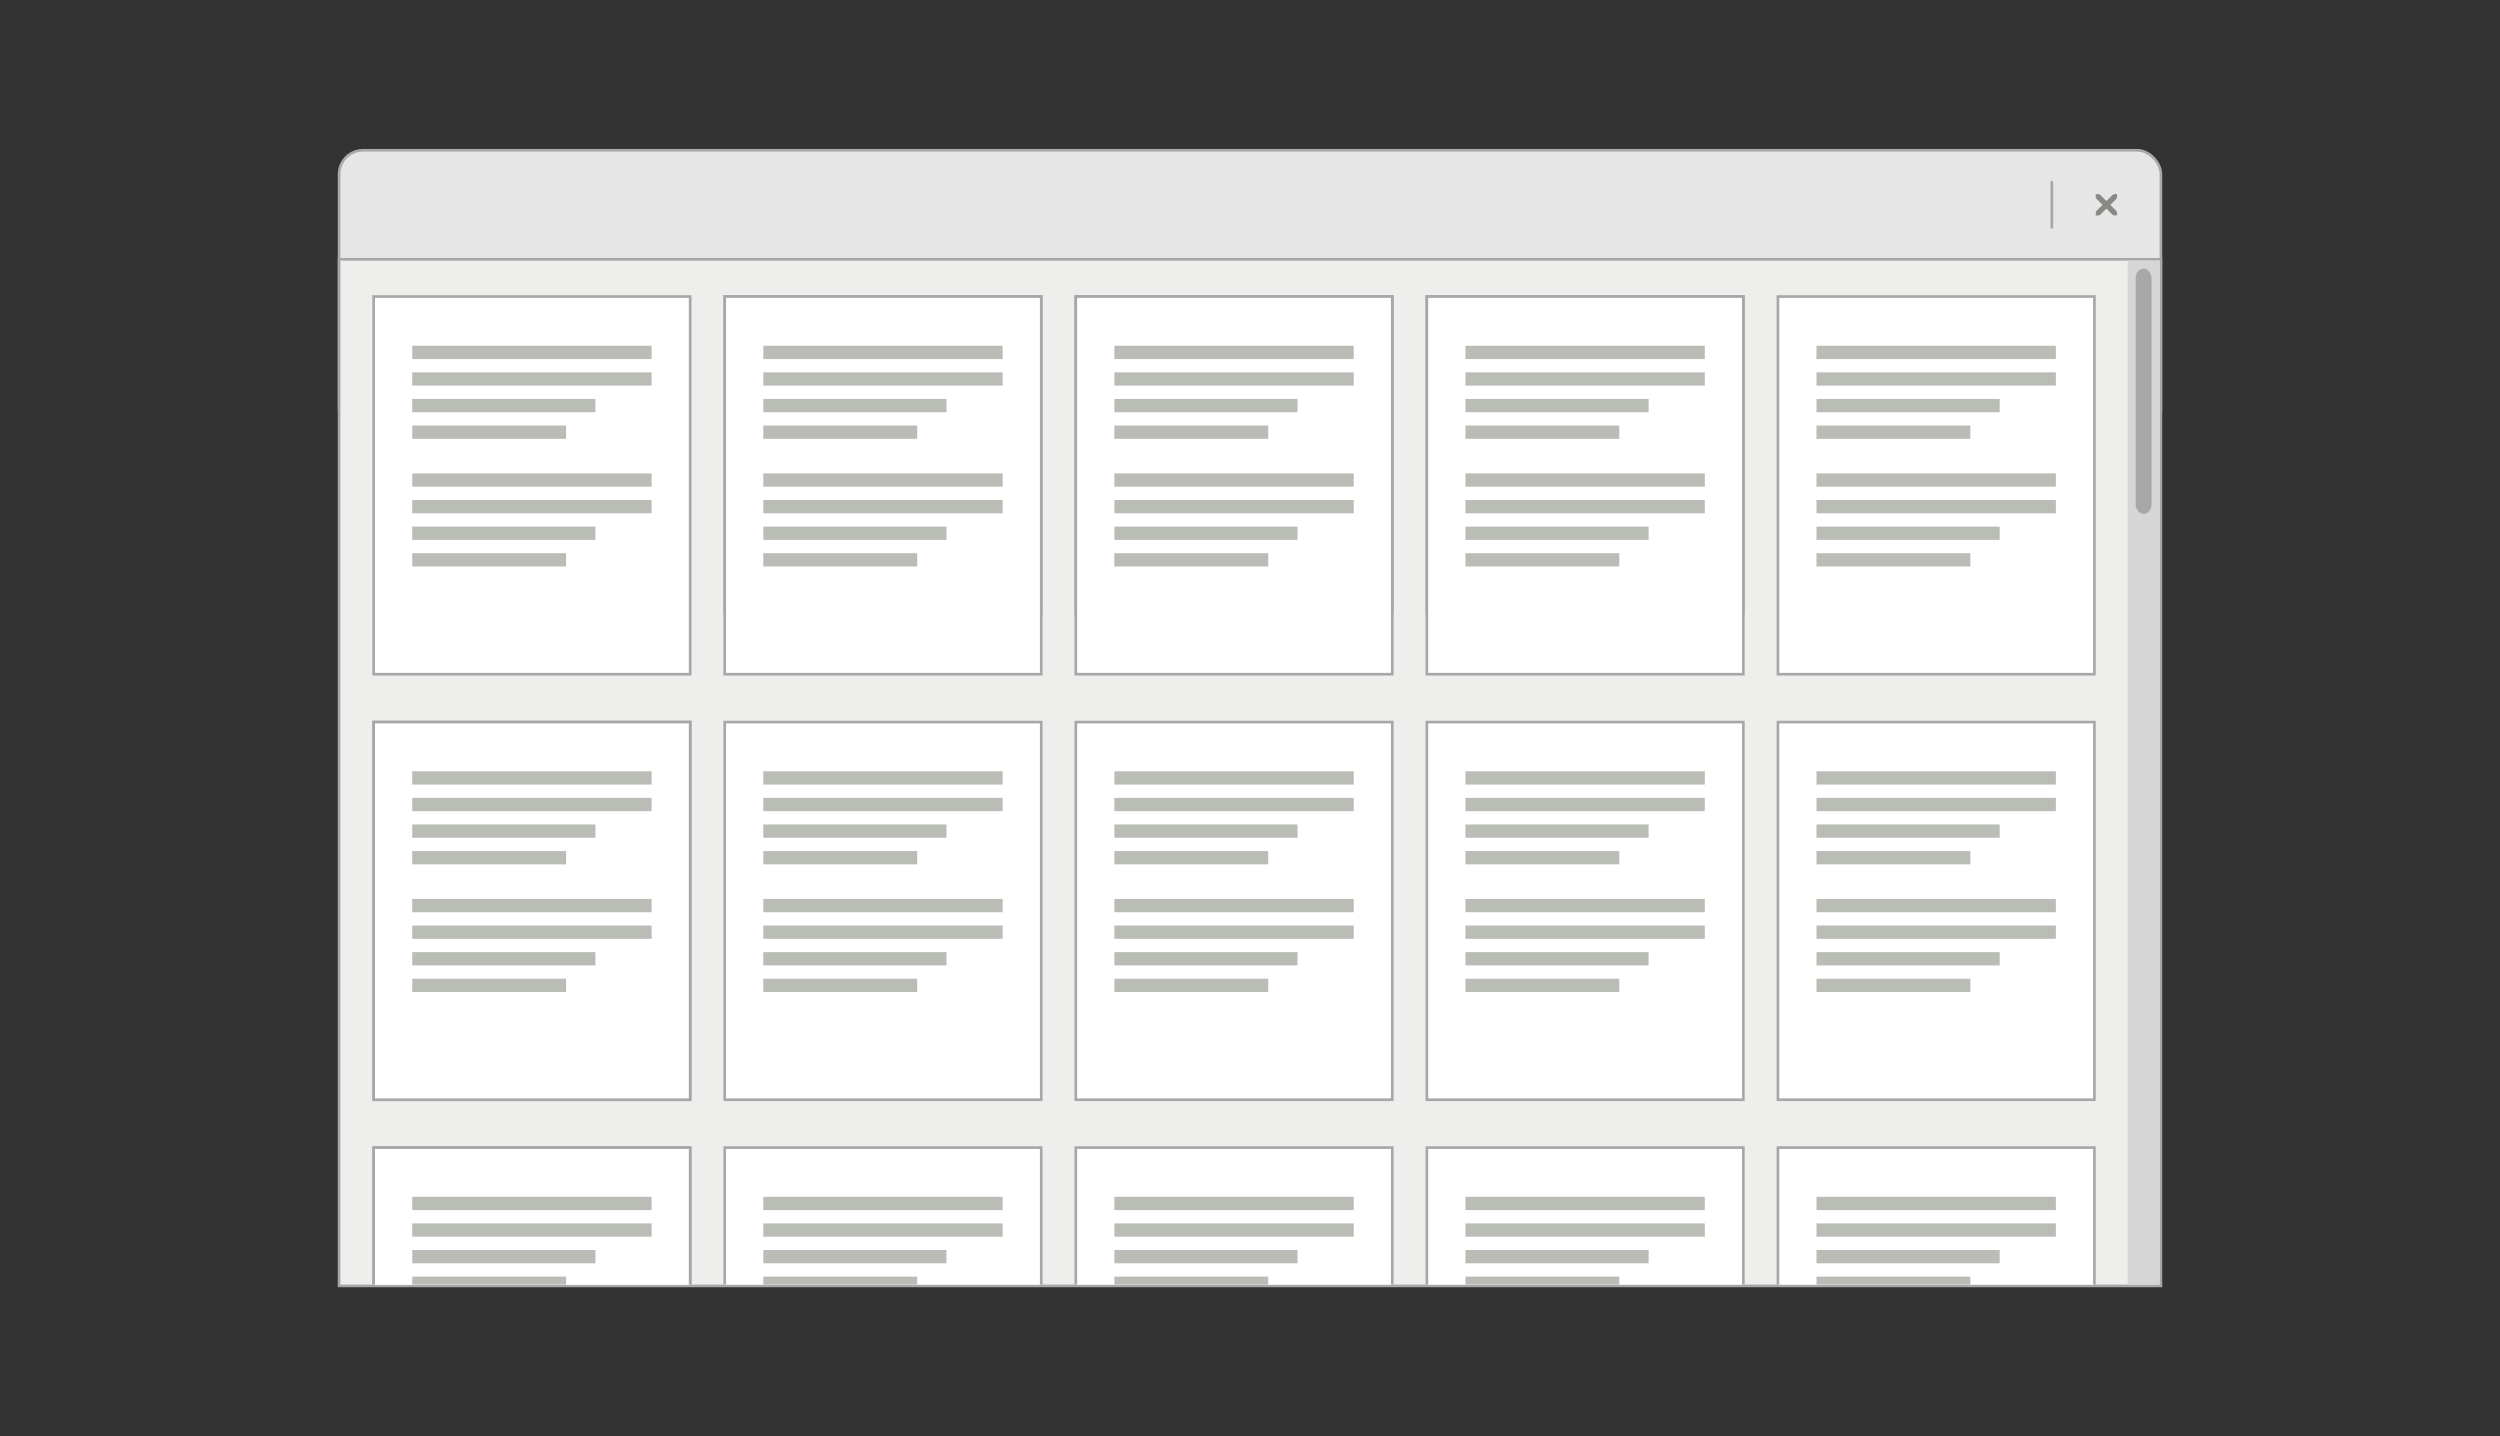 <?xml version="1.0" encoding="UTF-8" standalone="no"?>
<!-- Created with Inkscape (http://www.inkscape.org/) -->

<svg
   xmlns:dc="http://purl.org/dc/elements/1.1/"
   xmlns:cc="http://creativecommons.org/ns#"
   xmlns:rdf="http://www.w3.org/1999/02/22-rdf-syntax-ns#"
   xmlns:svg="http://www.w3.org/2000/svg"
   xmlns="http://www.w3.org/2000/svg"
   xmlns:sodipodi="http://sodipodi.sourceforge.net/DTD/sodipodi-0.dtd"
   xmlns:inkscape="http://www.inkscape.org/namespaces/inkscape"
   width="940"
   height="540"
   id="svg6276"
   version="1.1"
   inkscape:version="0.48.4 r9939"
   sodipodi:docname="grid.svg">
  <rect width="100%" height="100%" fill="#333333" stroke="none"/>
  <defs
     id="defs6278">
    <mask
       maskUnits="userSpaceOnUse"
       id="mask20350">
      <rect
         style="fill:#ffffff;fill-opacity:1;stroke:#ffffff;stroke-width:2;stroke-linecap:square;stroke-miterlimit:4;stroke-opacity:1;stroke-dasharray:none"
         id="rect20352"
         width="153"
         height="22"
         x="-1864"
         y="1028.362" />
    </mask>
    <clipPath
       clipPathUnits="userSpaceOnUse"
       id="clipPath51614">
      <rect
         y="257.362"
         x="-1304"
         height="74"
         width="664"
         id="rect51616"
         style="fill:#729fcf;fill-opacity:1;stroke:none" />
    </clipPath>
  </defs>
  <sodipodi:namedview
     id="base"
     pagecolor="#ffffff"
     bordercolor="#666666"
     borderopacity="1.0"
     inkscape:pageopacity="0.0"
     inkscape:pageshadow="2"
     inkscape:zoom="0.66705581"
     inkscape:cx="475.71708"
     inkscape:cy="482.74498"
     inkscape:document-units="px"
     inkscape:current-layer="layer1"
     showgrid="false"
     inkscape:showpageshadow="false"
     inkscape:window-width="1920"
     inkscape:window-height="1133"
     inkscape:window-x="0"
     inkscape:window-y="27"
     inkscape:window-maximized="1">
    <inkscape:grid
       type="xygrid"
       id="grid6749"
       empspacing="5"
       visible="true"
       enabled="true"
       snapvisiblegridlinesonly="true" />
  </sodipodi:namedview>
  <g
     inkscape:label="Layer 1"
     inkscape:groupmode="layer"
     id="layer1"
     transform="translate(0,-512.362)">
    <g
       transform="translate(-160,2526)"
       id="g22983">
      <g
         id="g22641"
         transform="translate(-44,-2)"
         inkscape:export-filename="/home/aday/checkout/gnome-devel-docs/hig3/C/figures/grids.png"
         inkscape:export-xdpi="90"
         inkscape:export-ydpi="90">
        <rect
           ry="9"
           rx="9"
           y="-1955.138"
           x="331.5"
           height="106"
           width="685"
           id="rect22643"
           style="fill:#e5e6e5;fill-opacity:1;stroke:#a7aba7;stroke-width:1;stroke-opacity:1"
           inkscape:export-filename="/home/aday/checkout/gnome-devel-docs/hig3/C/figures/patterns.png"
           inkscape:export-xdpi="90"
           inkscape:export-ydpi="90" />
        <rect
           mask="none"
           style="fill:#eeeeec;fill-opacity:1;stroke:#a7a7a7;stroke-width:1;stroke-linecap:square;stroke-miterlimit:4;stroke-opacity:1;stroke-dasharray:none;stroke-dashoffset:0"
           id="rect22645"
           width="685"
           height="386"
           x="331.5"
           y="-1914.138"
           inkscape:export-filename="/home/aday/checkout/gnome-devel-docs/hig3/C/figures/patterns.png"
           inkscape:export-xdpi="90"
           inkscape:export-ydpi="90" />
        <g
           id="g22647"
           transform="translate(2168,-2020)"
           inkscape:export-filename="/home/aday/checkout/gnome-devel-docs/hig3/C/figures/patterns.png"
           inkscape:export-xdpi="90"
           inkscape:export-ydpi="90">
          <rect
             y="119.862"
             x="-1295.5"
             height="142"
             width="119"
             id="rect22649"
             style="fill:#ffffff;fill-opacity:1;stroke:#a7a7a7;stroke-width:1;stroke-linecap:round;stroke-miterlimit:4;stroke-opacity:1;stroke-dasharray:none;stroke-dashoffset:0" />
          <rect
             y="138.362"
             x="-1281"
             height="5"
             width="90"
             id="rect22651"
             style="fill:#babdb6;fill-opacity:1;stroke:none" />
          <rect
             style="fill:#babdb6;fill-opacity:1;stroke:none"
             id="rect22653"
             width="90"
             height="5"
             x="-1281"
             y="148.362" />
          <rect
             y="158.362"
             x="-1281"
             height="5"
             width="68.878"
             id="rect22655"
             style="fill:#babdb6;fill-opacity:1;stroke:none" />
          <rect
             style="fill:#babdb6;fill-opacity:1;stroke:none"
             id="rect22657"
             width="57.857"
             height="5"
             x="-1281"
             y="168.362" />
          <rect
             style="fill:#babdb6;fill-opacity:1;stroke:none"
             id="rect22659"
             width="90"
             height="5"
             x="-1281"
             y="186.362" />
          <rect
             y="196.362"
             x="-1281"
             height="5"
             width="90"
             id="rect22661"
             style="fill:#babdb6;fill-opacity:1;stroke:none" />
          <rect
             style="fill:#babdb6;fill-opacity:1;stroke:none"
             id="rect22663"
             width="68.878"
             height="5"
             x="-1281"
             y="206.362" />
          <rect
             y="216.362"
             x="-1281"
             height="5"
             width="57.857"
             id="rect22665"
             style="fill:#babdb6;fill-opacity:1;stroke:none" />
        </g>
        <path
           style="fill:none;stroke:#a7a7a7;stroke-width:1px;stroke-linecap:round;stroke-linejoin:miter;stroke-opacity:1;display:inline"
           d="m 975.5,-1943.145 0,17.01"
           id="path22667"
           inkscape:connector-curvature="0"
           inkscape:export-filename="/home/aday/checkout/gnome-devel-docs/hig3/C/figures/patterns.png"
           inkscape:export-xdpi="90"
           inkscape:export-ydpi="90" />
        <g
           id="g22669"
           transform="translate(988.002,-1942.638)"
           style="fill:#888a85;display:inline"
           inkscape:export-filename="/home/aday/checkout/gnome-devel-docs/hig3/C/figures/patterns.png"
           inkscape:export-xdpi="90"
           inkscape:export-ydpi="90">
          <g
             style="fill:#888a85;display:inline"
             id="g22671"
             transform="translate(-60,-518)" />
          <g
             id="g22673"
             transform="translate(-60,-518)"
             style="fill:#888a85" />
          <g
             id="g22675"
             transform="translate(-60,-518)"
             style="fill:#888a85" />
          <g
             id="g22677"
             transform="translate(-60,-518)"
             style="fill:#888a85">
            <g
               style="fill:#888a85;display:inline"
               id="g22679"
               transform="translate(19,-242)">
              <path
                 style="font-size:medium;font-style:normal;font-variant:normal;font-weight:normal;font-stretch:normal;text-indent:0;text-align:start;text-decoration:none;line-height:normal;letter-spacing:normal;word-spacing:normal;text-transform:none;direction:ltr;block-progression:tb;writing-mode:lr-tb;text-anchor:start;color:#bebebe;fill:#888a85;fill-opacity:1;fill-rule:nonzero;stroke:none;stroke-width:1.781;marker:none;visibility:visible;display:inline;overflow:visible;enable-background:new;font-family:Andale Mono;-inkscape-font-specification:Andale Mono"
                 id="path22681"
                 d="m 45,764 1,0 c 0.01,-1.2e-4 0.021,-4.6e-4 0.031,0 0.255,0.011 0.51,0.129 0.688,0.312 L 49,766.594 51.312,764.312 C 51.578,764.082 51.759,764.007 52,764 l 1,0 0,1 c 0,0.286 -0.034,0.551 -0.25,0.75 l -2.281,2.281 2.25,2.25 C 52.907,770.469 53,770.735 53,771 l 0,1 -1,0 c -0.265,-10e-6 -0.531,-0.093 -0.719,-0.281 L 49,769.438 46.719,771.719 C 46.531,771.907 46.265,772 46,772 l -1,0 0,-1 c -3e-6,-0.265 0.093,-0.531 0.281,-0.719 l 2.281,-2.25 L 45.281,765.75 C 45.071,765.555 44.978,765.281 45,765 l 0,-1 z"
                 inkscape:connector-curvature="0" />
            </g>
          </g>
          <g
             id="g22683"
             transform="translate(-60,-518)"
             style="fill:#888a85" />
          <g
             id="g22685"
             transform="translate(-60,-518)"
             style="fill:#888a85" />
          <g
             id="g22687"
             transform="translate(-60,-518)"
             style="fill:#888a85" />
        </g>
        <rect
           style="color:#000000;fill:#d6d6d6;fill-opacity:1;fill-rule:nonzero;stroke:none;marker:none;visibility:visible;display:inline;overflow:visible;enable-background:new"
           id="rect22689"
           width="12"
           height="385"
           x="1004"
           y="-1913.638"
           rx="0"
           ry="0"
           inkscape:export-filename="/home/aday/checkout/gnome-devel-docs/hig3/C/figures/patterns.png"
           inkscape:export-xdpi="90"
           inkscape:export-ydpi="90" />
        <rect
           ry="3.5"
           rx="3.476"
           y="-1910.638"
           x="1007"
           height="92.23"
           width="5.98"
           id="rect22691"
           style="opacity:0.8;color:#000000;fill:#9b9d9e;fill-opacity:1;fill-rule:nonzero;stroke:none;stroke-width:1;marker:none;visibility:visible;display:inline;overflow:visible;enable-background:new"
           inkscape:export-filename="/home/aday/checkout/gnome-devel-docs/hig3/C/figures/patterns.png"
           inkscape:export-xdpi="90"
           inkscape:export-ydpi="90" />
        <rect
           style="fill:#ffffff;fill-opacity:1;stroke:#a7a7a7;stroke-width:1;stroke-linecap:round;stroke-miterlimit:4;stroke-opacity:1;stroke-dasharray:none;stroke-dashoffset:0"
           id="rect22693"
           width="119"
           height="119"
           x="740.5"
           y="-1900.138"
           inkscape:export-filename="/home/aday/checkout/gnome-devel-docs/hig3/C/figures/patterns.png"
           inkscape:export-xdpi="90"
           inkscape:export-ydpi="90" />
        <rect
           y="-1900.138"
           x="608.5"
           height="119"
           width="119"
           id="rect22695"
           style="fill:#ffffff;fill-opacity:1;stroke:#a7a7a7;stroke-width:1;stroke-linecap:round;stroke-miterlimit:4;stroke-opacity:1;stroke-dasharray:none;stroke-dashoffset:0"
           inkscape:export-filename="/home/aday/checkout/gnome-devel-docs/hig3/C/figures/patterns.png"
           inkscape:export-xdpi="90"
           inkscape:export-ydpi="90" />
        <rect
           style="fill:#ffffff;fill-opacity:1;stroke:#a7a7a7;stroke-width:1;stroke-linecap:round;stroke-miterlimit:4;stroke-opacity:1;stroke-dasharray:none;stroke-dashoffset:0"
           id="rect22697"
           width="119"
           height="119"
           x="476.5"
           y="-1900.138"
           inkscape:export-filename="/home/aday/checkout/gnome-devel-docs/hig3/C/figures/patterns.png"
           inkscape:export-xdpi="90"
           inkscape:export-ydpi="90" />
        <rect
           y="-1900.138"
           x="344.5"
           height="142"
           width="119"
           id="rect22699"
           style="fill:#ffffff;fill-opacity:1;stroke:#a7a7a7;stroke-width:1;stroke-linecap:round;stroke-miterlimit:4;stroke-opacity:1;stroke-dasharray:none;stroke-dashoffset:0"
           inkscape:export-filename="/home/aday/checkout/gnome-devel-docs/hig3/C/figures/patterns.png"
           inkscape:export-xdpi="90"
           inkscape:export-ydpi="90" />
        <rect
           y="-1881.638"
           x="359"
           height="5"
           width="90"
           id="rect22701"
           style="fill:#babdb6;fill-opacity:1;stroke:none"
           inkscape:export-filename="/home/aday/checkout/gnome-devel-docs/hig3/C/figures/patterns.png"
           inkscape:export-xdpi="90"
           inkscape:export-ydpi="90" />
        <rect
           style="fill:#babdb6;fill-opacity:1;stroke:none"
           id="rect22703"
           width="90"
           height="5"
           x="359"
           y="-1871.638"
           inkscape:export-filename="/home/aday/checkout/gnome-devel-docs/hig3/C/figures/patterns.png"
           inkscape:export-xdpi="90"
           inkscape:export-ydpi="90" />
        <rect
           y="-1861.638"
           x="359"
           height="5"
           width="68.878"
           id="rect22705"
           style="fill:#babdb6;fill-opacity:1;stroke:none"
           inkscape:export-filename="/home/aday/checkout/gnome-devel-docs/hig3/C/figures/patterns.png"
           inkscape:export-xdpi="90"
           inkscape:export-ydpi="90" />
        <rect
           style="fill:#babdb6;fill-opacity:1;stroke:none"
           id="rect22707"
           width="57.857"
           height="5"
           x="359"
           y="-1851.638"
           inkscape:export-filename="/home/aday/checkout/gnome-devel-docs/hig3/C/figures/patterns.png"
           inkscape:export-xdpi="90"
           inkscape:export-ydpi="90" />
        <rect
           style="fill:#babdb6;fill-opacity:1;stroke:none"
           id="rect22709"
           width="90"
           height="5"
           x="359"
           y="-1833.638"
           inkscape:export-filename="/home/aday/checkout/gnome-devel-docs/hig3/C/figures/patterns.png"
           inkscape:export-xdpi="90"
           inkscape:export-ydpi="90" />
        <rect
           y="-1823.638"
           x="359"
           height="5"
           width="90"
           id="rect22711"
           style="fill:#babdb6;fill-opacity:1;stroke:none"
           inkscape:export-filename="/home/aday/checkout/gnome-devel-docs/hig3/C/figures/patterns.png"
           inkscape:export-xdpi="90"
           inkscape:export-ydpi="90" />
        <rect
           style="fill:#babdb6;fill-opacity:1;stroke:none"
           id="rect22713"
           width="68.878"
           height="5"
           x="359"
           y="-1813.638"
           inkscape:export-filename="/home/aday/checkout/gnome-devel-docs/hig3/C/figures/patterns.png"
           inkscape:export-xdpi="90"
           inkscape:export-ydpi="90" />
        <rect
           y="-1803.638"
           x="359"
           height="5"
           width="57.857"
           id="rect22715"
           style="fill:#babdb6;fill-opacity:1;stroke:none"
           inkscape:export-filename="/home/aday/checkout/gnome-devel-docs/hig3/C/figures/patterns.png"
           inkscape:export-xdpi="90"
           inkscape:export-ydpi="90" />
        <g
           transform="translate(2036,-2020)"
           id="g22717"
           inkscape:export-filename="/home/aday/checkout/gnome-devel-docs/hig3/C/figures/patterns.png"
           inkscape:export-xdpi="90"
           inkscape:export-ydpi="90">
          <rect
             style="fill:#ffffff;fill-opacity:1;stroke:#a7a7a7;stroke-width:1;stroke-linecap:round;stroke-miterlimit:4;stroke-opacity:1;stroke-dasharray:none;stroke-dashoffset:0"
             id="rect22719"
             width="119"
             height="142"
             x="-1295.5"
             y="119.862" />
          <rect
             style="fill:#babdb6;fill-opacity:1;stroke:none"
             id="rect22721"
             width="90"
             height="5"
             x="-1281"
             y="138.362" />
          <rect
             y="148.362"
             x="-1281"
             height="5"
             width="90"
             id="rect22723"
             style="fill:#babdb6;fill-opacity:1;stroke:none" />
          <rect
             style="fill:#babdb6;fill-opacity:1;stroke:none"
             id="rect22725"
             width="68.878"
             height="5"
             x="-1281"
             y="158.362" />
          <rect
             y="168.362"
             x="-1281"
             height="5"
             width="57.857"
             id="rect22727"
             style="fill:#babdb6;fill-opacity:1;stroke:none" />
          <rect
             y="186.362"
             x="-1281"
             height="5"
             width="90"
             id="rect22729"
             style="fill:#babdb6;fill-opacity:1;stroke:none" />
          <rect
             style="fill:#babdb6;fill-opacity:1;stroke:none"
             id="rect22731"
             width="90"
             height="5"
             x="-1281"
             y="196.362" />
          <rect
             y="206.362"
             x="-1281"
             height="5"
             width="68.878"
             id="rect22733"
             style="fill:#babdb6;fill-opacity:1;stroke:none" />
          <rect
             style="fill:#babdb6;fill-opacity:1;stroke:none"
             id="rect22735"
             width="57.857"
             height="5"
             x="-1281"
             y="216.362" />
        </g>
        <g
           id="g22737"
           transform="translate(1904,-2020)"
           inkscape:export-filename="/home/aday/checkout/gnome-devel-docs/hig3/C/figures/patterns.png"
           inkscape:export-xdpi="90"
           inkscape:export-ydpi="90">
          <rect
             y="119.862"
             x="-1295.5"
             height="142"
             width="119"
             id="rect22739"
             style="fill:#ffffff;fill-opacity:1;stroke:#a7a7a7;stroke-width:1;stroke-linecap:round;stroke-miterlimit:4;stroke-opacity:1;stroke-dasharray:none;stroke-dashoffset:0" />
          <rect
             y="138.362"
             x="-1281"
             height="5"
             width="90"
             id="rect22741"
             style="fill:#babdb6;fill-opacity:1;stroke:none" />
          <rect
             style="fill:#babdb6;fill-opacity:1;stroke:none"
             id="rect22743"
             width="90"
             height="5"
             x="-1281"
             y="148.362" />
          <rect
             y="158.362"
             x="-1281"
             height="5"
             width="68.878"
             id="rect22745"
             style="fill:#babdb6;fill-opacity:1;stroke:none" />
          <rect
             style="fill:#babdb6;fill-opacity:1;stroke:none"
             id="rect22747"
             width="57.857"
             height="5"
             x="-1281"
             y="168.362" />
          <rect
             style="fill:#babdb6;fill-opacity:1;stroke:none"
             id="rect22749"
             width="90"
             height="5"
             x="-1281"
             y="186.362" />
          <rect
             y="196.362"
             x="-1281"
             height="5"
             width="90"
             id="rect22751"
             style="fill:#babdb6;fill-opacity:1;stroke:none" />
          <rect
             style="fill:#babdb6;fill-opacity:1;stroke:none"
             id="rect22753"
             width="68.878"
             height="5"
             x="-1281"
             y="206.362" />
          <rect
             y="216.362"
             x="-1281"
             height="5"
             width="57.857"
             id="rect22755"
             style="fill:#babdb6;fill-opacity:1;stroke:none" />
        </g>
        <g
           transform="translate(1772,-2020)"
           id="g22757"
           inkscape:export-filename="/home/aday/checkout/gnome-devel-docs/hig3/C/figures/patterns.png"
           inkscape:export-xdpi="90"
           inkscape:export-ydpi="90">
          <rect
             style="fill:#ffffff;fill-opacity:1;stroke:#a7a7a7;stroke-width:1;stroke-linecap:round;stroke-miterlimit:4;stroke-opacity:1;stroke-dasharray:none;stroke-dashoffset:0"
             id="rect22759"
             width="119"
             height="142"
             x="-1295.5"
             y="119.862" />
          <rect
             style="fill:#babdb6;fill-opacity:1;stroke:none"
             id="rect22761"
             width="90"
             height="5"
             x="-1281"
             y="138.362" />
          <rect
             y="148.362"
             x="-1281"
             height="5"
             width="90"
             id="rect22763"
             style="fill:#babdb6;fill-opacity:1;stroke:none" />
          <rect
             style="fill:#babdb6;fill-opacity:1;stroke:none"
             id="rect22765"
             width="68.878"
             height="5"
             x="-1281"
             y="158.362" />
          <rect
             y="168.362"
             x="-1281"
             height="5"
             width="57.857"
             id="rect22767"
             style="fill:#babdb6;fill-opacity:1;stroke:none" />
          <rect
             y="186.362"
             x="-1281"
             height="5"
             width="90"
             id="rect22769"
             style="fill:#babdb6;fill-opacity:1;stroke:none" />
          <rect
             style="fill:#babdb6;fill-opacity:1;stroke:none"
             id="rect22771"
             width="90"
             height="5"
             x="-1281"
             y="196.362" />
          <rect
             y="206.362"
             x="-1281"
             height="5"
             width="68.878"
             id="rect22773"
             style="fill:#babdb6;fill-opacity:1;stroke:none" />
          <rect
             style="fill:#babdb6;fill-opacity:1;stroke:none"
             id="rect22775"
             width="57.857"
             height="5"
             x="-1281"
             y="216.362" />
        </g>
        <g
           transform="translate(2168,-1860)"
           id="g22777"
           inkscape:export-filename="/home/aday/checkout/gnome-devel-docs/hig3/C/figures/patterns.png"
           inkscape:export-xdpi="90"
           inkscape:export-ydpi="90">
          <rect
             style="fill:#ffffff;fill-opacity:1;stroke:#a7a7a7;stroke-width:1;stroke-linecap:round;stroke-miterlimit:4;stroke-opacity:1;stroke-dasharray:none;stroke-dashoffset:0"
             id="rect22779"
             width="119"
             height="142"
             x="-1295.5"
             y="119.862" />
          <rect
             style="fill:#babdb6;fill-opacity:1;stroke:none"
             id="rect22781"
             width="90"
             height="5"
             x="-1281"
             y="138.362" />
          <rect
             y="148.362"
             x="-1281"
             height="5"
             width="90"
             id="rect22783"
             style="fill:#babdb6;fill-opacity:1;stroke:none" />
          <rect
             style="fill:#babdb6;fill-opacity:1;stroke:none"
             id="rect22785"
             width="68.878"
             height="5"
             x="-1281"
             y="158.362" />
          <rect
             y="168.362"
             x="-1281"
             height="5"
             width="57.857"
             id="rect22787"
             style="fill:#babdb6;fill-opacity:1;stroke:none" />
          <rect
             y="186.362"
             x="-1281"
             height="5"
             width="90"
             id="rect22789"
             style="fill:#babdb6;fill-opacity:1;stroke:none" />
          <rect
             style="fill:#babdb6;fill-opacity:1;stroke:none"
             id="rect22791"
             width="90"
             height="5"
             x="-1281"
             y="196.362" />
          <rect
             y="206.362"
             x="-1281"
             height="5"
             width="68.878"
             id="rect22793"
             style="fill:#babdb6;fill-opacity:1;stroke:none" />
          <rect
             style="fill:#babdb6;fill-opacity:1;stroke:none"
             id="rect22795"
             width="57.857"
             height="5"
             x="-1281"
             y="216.362" />
        </g>
        <rect
           style="fill:#ffffff;fill-opacity:1;stroke:#a7a7a7;stroke-width:1;stroke-linecap:round;stroke-miterlimit:4;stroke-opacity:1;stroke-dasharray:none;stroke-dashoffset:0"
           id="rect22797"
           width="119"
           height="142"
           x="344.5"
           y="-1740.138"
           inkscape:export-filename="/home/aday/checkout/gnome-devel-docs/hig3/C/figures/patterns.png"
           inkscape:export-xdpi="90"
           inkscape:export-ydpi="90" />
        <g
           id="g22799"
           transform="translate(2036,-1860)"
           inkscape:export-filename="/home/aday/checkout/gnome-devel-docs/hig3/C/figures/patterns.png"
           inkscape:export-xdpi="90"
           inkscape:export-ydpi="90">
          <rect
             y="119.862"
             x="-1295.5"
             height="142"
             width="119"
             id="rect22801"
             style="fill:#ffffff;fill-opacity:1;stroke:#a7a7a7;stroke-width:1;stroke-linecap:round;stroke-miterlimit:4;stroke-opacity:1;stroke-dasharray:none;stroke-dashoffset:0" />
          <rect
             y="138.362"
             x="-1281"
             height="5"
             width="90"
             id="rect22803"
             style="fill:#babdb6;fill-opacity:1;stroke:none" />
          <rect
             style="fill:#babdb6;fill-opacity:1;stroke:none"
             id="rect22805"
             width="90"
             height="5"
             x="-1281"
             y="148.362" />
          <rect
             y="158.362"
             x="-1281"
             height="5"
             width="68.878"
             id="rect22807"
             style="fill:#babdb6;fill-opacity:1;stroke:none" />
          <rect
             style="fill:#babdb6;fill-opacity:1;stroke:none"
             id="rect22809"
             width="57.857"
             height="5"
             x="-1281"
             y="168.362" />
          <rect
             style="fill:#babdb6;fill-opacity:1;stroke:none"
             id="rect22811"
             width="90"
             height="5"
             x="-1281"
             y="186.362" />
          <rect
             y="196.362"
             x="-1281"
             height="5"
             width="90"
             id="rect22813"
             style="fill:#babdb6;fill-opacity:1;stroke:none" />
          <rect
             style="fill:#babdb6;fill-opacity:1;stroke:none"
             id="rect22815"
             width="68.878"
             height="5"
             x="-1281"
             y="206.362" />
          <rect
             y="216.362"
             x="-1281"
             height="5"
             width="57.857"
             id="rect22817"
             style="fill:#babdb6;fill-opacity:1;stroke:none" />
        </g>
        <g
           transform="translate(1904,-1860)"
           id="g22819"
           inkscape:export-filename="/home/aday/checkout/gnome-devel-docs/hig3/C/figures/patterns.png"
           inkscape:export-xdpi="90"
           inkscape:export-ydpi="90">
          <rect
             style="fill:#ffffff;fill-opacity:1;stroke:#a7a7a7;stroke-width:1;stroke-linecap:round;stroke-miterlimit:4;stroke-opacity:1;stroke-dasharray:none;stroke-dashoffset:0"
             id="rect22821"
             width="119"
             height="142"
             x="-1295.5"
             y="119.862" />
          <rect
             style="fill:#babdb6;fill-opacity:1;stroke:none"
             id="rect22823"
             width="90"
             height="5"
             x="-1281"
             y="138.362" />
          <rect
             y="148.362"
             x="-1281"
             height="5"
             width="90"
             id="rect22825"
             style="fill:#babdb6;fill-opacity:1;stroke:none" />
          <rect
             style="fill:#babdb6;fill-opacity:1;stroke:none"
             id="rect22827"
             width="68.878"
             height="5"
             x="-1281"
             y="158.362" />
          <rect
             y="168.362"
             x="-1281"
             height="5"
             width="57.857"
             id="rect22829"
             style="fill:#babdb6;fill-opacity:1;stroke:none" />
          <rect
             y="186.362"
             x="-1281"
             height="5"
             width="90"
             id="rect22831"
             style="fill:#babdb6;fill-opacity:1;stroke:none" />
          <rect
             style="fill:#babdb6;fill-opacity:1;stroke:none"
             id="rect22833"
             width="90"
             height="5"
             x="-1281"
             y="196.362" />
          <rect
             y="206.362"
             x="-1281"
             height="5"
             width="68.878"
             id="rect22835"
             style="fill:#babdb6;fill-opacity:1;stroke:none" />
          <rect
             style="fill:#babdb6;fill-opacity:1;stroke:none"
             id="rect22837"
             width="57.857"
             height="5"
             x="-1281"
             y="216.362" />
        </g>
        <g
           id="g22839"
           transform="translate(1772,-1860)"
           inkscape:export-filename="/home/aday/checkout/gnome-devel-docs/hig3/C/figures/patterns.png"
           inkscape:export-xdpi="90"
           inkscape:export-ydpi="90">
          <rect
             y="119.862"
             x="-1295.5"
             height="142"
             width="119"
             id="rect22841"
             style="fill:#ffffff;fill-opacity:1;stroke:#a7a7a7;stroke-width:1;stroke-linecap:round;stroke-miterlimit:4;stroke-opacity:1;stroke-dasharray:none;stroke-dashoffset:0" />
          <rect
             y="138.362"
             x="-1281"
             height="5"
             width="90"
             id="rect22843"
             style="fill:#babdb6;fill-opacity:1;stroke:none" />
          <rect
             style="fill:#babdb6;fill-opacity:1;stroke:none"
             id="rect22845"
             width="90"
             height="5"
             x="-1281"
             y="148.362" />
          <rect
             y="158.362"
             x="-1281"
             height="5"
             width="68.878"
             id="rect22847"
             style="fill:#babdb6;fill-opacity:1;stroke:none" />
          <rect
             style="fill:#babdb6;fill-opacity:1;stroke:none"
             id="rect22849"
             width="57.857"
             height="5"
             x="-1281"
             y="168.362" />
          <rect
             style="fill:#babdb6;fill-opacity:1;stroke:none"
             id="rect22851"
             width="90"
             height="5"
             x="-1281"
             y="186.362" />
          <rect
             y="196.362"
             x="-1281"
             height="5"
             width="90"
             id="rect22853"
             style="fill:#babdb6;fill-opacity:1;stroke:none" />
          <rect
             style="fill:#babdb6;fill-opacity:1;stroke:none"
             id="rect22855"
             width="68.878"
             height="5"
             x="-1281"
             y="206.362" />
          <rect
             y="216.362"
             x="-1281"
             height="5"
             width="57.857"
             id="rect22857"
             style="fill:#babdb6;fill-opacity:1;stroke:none" />
        </g>
        <g
           transform="translate(1640,-1860)"
           id="g22859"
           inkscape:export-filename="/home/aday/checkout/gnome-devel-docs/hig3/C/figures/patterns.png"
           inkscape:export-xdpi="90"
           inkscape:export-ydpi="90">
          <rect
             style="fill:#ffffff;fill-opacity:1;stroke:#a7a7a7;stroke-width:1;stroke-linecap:round;stroke-miterlimit:4;stroke-opacity:1;stroke-dasharray:none;stroke-dashoffset:0"
             id="rect22861"
             width="119"
             height="142"
             x="-1295.5"
             y="119.862" />
          <rect
             style="fill:#babdb6;fill-opacity:1;stroke:none"
             id="rect22863"
             width="90"
             height="5"
             x="-1281"
             y="138.362" />
          <rect
             y="148.362"
             x="-1281"
             height="5"
             width="90"
             id="rect22865"
             style="fill:#babdb6;fill-opacity:1;stroke:none" />
          <rect
             style="fill:#babdb6;fill-opacity:1;stroke:none"
             id="rect22867"
             width="68.878"
             height="5"
             x="-1281"
             y="158.362" />
          <rect
             y="168.362"
             x="-1281"
             height="5"
             width="57.857"
             id="rect22869"
             style="fill:#babdb6;fill-opacity:1;stroke:none" />
          <rect
             y="186.362"
             x="-1281"
             height="5"
             width="90"
             id="rect22871"
             style="fill:#babdb6;fill-opacity:1;stroke:none" />
          <rect
             style="fill:#babdb6;fill-opacity:1;stroke:none"
             id="rect22873"
             width="90"
             height="5"
             x="-1281"
             y="196.362" />
          <rect
             y="206.362"
             x="-1281"
             height="5"
             width="68.878"
             id="rect22875"
             style="fill:#babdb6;fill-opacity:1;stroke:none" />
          <rect
             style="fill:#babdb6;fill-opacity:1;stroke:none"
             id="rect22877"
             width="57.857"
             height="5"
             x="-1281"
             y="216.362" />
        </g>
        <g
           clip-path="url(#clipPath51614)"
           id="g22879"
           transform="translate(1640,-1860)"
           mask="none">
          <g
             transform="translate(528,160)"
             id="g22881">
            <rect
               style="fill:#ffffff;fill-opacity:1;stroke:#a7a7a7;stroke-width:1;stroke-linecap:round;stroke-miterlimit:4;stroke-opacity:1;stroke-dasharray:none;stroke-dashoffset:0"
               id="rect22883"
               width="119"
               height="142"
               x="-1295.5"
               y="119.862" />
            <rect
               style="fill:#babdb6;fill-opacity:1;stroke:none"
               id="rect22885"
               width="90"
               height="5"
               x="-1281"
               y="138.362" />
            <rect
               y="148.362"
               x="-1281"
               height="5"
               width="90"
               id="rect22887"
               style="fill:#babdb6;fill-opacity:1;stroke:none" />
            <rect
               style="fill:#babdb6;fill-opacity:1;stroke:none"
               id="rect22889"
               width="68.878"
               height="5"
               x="-1281"
               y="158.362" />
            <rect
               y="168.362"
               x="-1281"
               height="5"
               width="57.857"
               id="rect22891"
               style="fill:#babdb6;fill-opacity:1;stroke:none" />
            <rect
               y="186.362"
               x="-1281"
               height="5"
               width="90"
               id="rect22893"
               style="fill:#babdb6;fill-opacity:1;stroke:none" />
            <rect
               style="fill:#babdb6;fill-opacity:1;stroke:none"
               id="rect22895"
               width="90"
               height="5"
               x="-1281"
               y="196.362" />
            <rect
               y="206.362"
               x="-1281"
               height="5"
               width="68.878"
               id="rect22897"
               style="fill:#babdb6;fill-opacity:1;stroke:none" />
            <rect
               style="fill:#babdb6;fill-opacity:1;stroke:none"
               id="rect22899"
               width="57.857"
               height="5"
               x="-1281"
               y="216.362" />
          </g>
          <rect
             style="fill:#ffffff;fill-opacity:1;stroke:#a7a7a7;stroke-width:1;stroke-linecap:round;stroke-miterlimit:4;stroke-opacity:1;stroke-dasharray:none;stroke-dashoffset:0"
             id="rect22901"
             width="119"
             height="142"
             x="-1295.5"
             y="279.862" />
          <g
             id="g22903"
             transform="translate(396,160)">
            <rect
               y="119.862"
               x="-1295.5"
               height="142"
               width="119"
               id="rect22905"
               style="fill:#ffffff;fill-opacity:1;stroke:#a7a7a7;stroke-width:1;stroke-linecap:round;stroke-miterlimit:4;stroke-opacity:1;stroke-dasharray:none;stroke-dashoffset:0" />
            <rect
               y="138.362"
               x="-1281"
               height="5"
               width="90"
               id="rect22907"
               style="fill:#babdb6;fill-opacity:1;stroke:none" />
            <rect
               style="fill:#babdb6;fill-opacity:1;stroke:none"
               id="rect22909"
               width="90"
               height="5"
               x="-1281"
               y="148.362" />
            <rect
               y="158.362"
               x="-1281"
               height="5"
               width="68.878"
               id="rect22911"
               style="fill:#babdb6;fill-opacity:1;stroke:none" />
            <rect
               style="fill:#babdb6;fill-opacity:1;stroke:none"
               id="rect22913"
               width="57.857"
               height="5"
               x="-1281"
               y="168.362" />
            <rect
               style="fill:#babdb6;fill-opacity:1;stroke:none"
               id="rect22915"
               width="90"
               height="5"
               x="-1281"
               y="186.362" />
            <rect
               y="196.362"
               x="-1281"
               height="5"
               width="90"
               id="rect22917"
               style="fill:#babdb6;fill-opacity:1;stroke:none" />
            <rect
               style="fill:#babdb6;fill-opacity:1;stroke:none"
               id="rect22919"
               width="68.878"
               height="5"
               x="-1281"
               y="206.362" />
            <rect
               y="216.362"
               x="-1281"
               height="5"
               width="57.857"
               id="rect22921"
               style="fill:#babdb6;fill-opacity:1;stroke:none" />
          </g>
          <g
             transform="translate(264,160)"
             id="g22923">
            <rect
               style="fill:#ffffff;fill-opacity:1;stroke:#a7a7a7;stroke-width:1;stroke-linecap:round;stroke-miterlimit:4;stroke-opacity:1;stroke-dasharray:none;stroke-dashoffset:0"
               id="rect22925"
               width="119"
               height="142"
               x="-1295.5"
               y="119.862" />
            <rect
               style="fill:#babdb6;fill-opacity:1;stroke:none"
               id="rect22927"
               width="90"
               height="5"
               x="-1281"
               y="138.362" />
            <rect
               y="148.362"
               x="-1281"
               height="5"
               width="90"
               id="rect22929"
               style="fill:#babdb6;fill-opacity:1;stroke:none" />
            <rect
               style="fill:#babdb6;fill-opacity:1;stroke:none"
               id="rect22931"
               width="68.878"
               height="5"
               x="-1281"
               y="158.362" />
            <rect
               y="168.362"
               x="-1281"
               height="5"
               width="57.857"
               id="rect22933"
               style="fill:#babdb6;fill-opacity:1;stroke:none" />
            <rect
               y="186.362"
               x="-1281"
               height="5"
               width="90"
               id="rect22935"
               style="fill:#babdb6;fill-opacity:1;stroke:none" />
            <rect
               style="fill:#babdb6;fill-opacity:1;stroke:none"
               id="rect22937"
               width="90"
               height="5"
               x="-1281"
               y="196.362" />
            <rect
               y="206.362"
               x="-1281"
               height="5"
               width="68.878"
               id="rect22939"
               style="fill:#babdb6;fill-opacity:1;stroke:none" />
            <rect
               style="fill:#babdb6;fill-opacity:1;stroke:none"
               id="rect22941"
               width="57.857"
               height="5"
               x="-1281"
               y="216.362" />
          </g>
          <g
             id="g22943"
             transform="translate(132,160)">
            <rect
               y="119.862"
               x="-1295.5"
               height="142"
               width="119"
               id="rect22945"
               style="fill:#ffffff;fill-opacity:1;stroke:#a7a7a7;stroke-width:1;stroke-linecap:round;stroke-miterlimit:4;stroke-opacity:1;stroke-dasharray:none;stroke-dashoffset:0" />
            <rect
               y="138.362"
               x="-1281"
               height="5"
               width="90"
               id="rect22947"
               style="fill:#babdb6;fill-opacity:1;stroke:none" />
            <rect
               style="fill:#babdb6;fill-opacity:1;stroke:none"
               id="rect22949"
               width="90"
               height="5"
               x="-1281"
               y="148.362" />
            <rect
               y="158.362"
               x="-1281"
               height="5"
               width="68.878"
               id="rect22951"
               style="fill:#babdb6;fill-opacity:1;stroke:none" />
            <rect
               style="fill:#babdb6;fill-opacity:1;stroke:none"
               id="rect22953"
               width="57.857"
               height="5"
               x="-1281"
               y="168.362" />
            <rect
               style="fill:#babdb6;fill-opacity:1;stroke:none"
               id="rect22955"
               width="90"
               height="5"
               x="-1281"
               y="186.362" />
            <rect
               y="196.362"
               x="-1281"
               height="5"
               width="90"
               id="rect22957"
               style="fill:#babdb6;fill-opacity:1;stroke:none" />
            <rect
               style="fill:#babdb6;fill-opacity:1;stroke:none"
               id="rect22959"
               width="68.878"
               height="5"
               x="-1281"
               y="206.362" />
            <rect
               y="216.362"
               x="-1281"
               height="5"
               width="57.857"
               id="rect22961"
               style="fill:#babdb6;fill-opacity:1;stroke:none" />
          </g>
          <g
             transform="translate(0,160)"
             id="g22963">
            <rect
               style="fill:#ffffff;fill-opacity:1;stroke:#a7a7a7;stroke-width:1;stroke-linecap:round;stroke-miterlimit:4;stroke-opacity:1;stroke-dasharray:none;stroke-dashoffset:0"
               id="rect22965"
               width="119"
               height="142"
               x="-1295.5"
               y="119.862" />
            <rect
               style="fill:#babdb6;fill-opacity:1;stroke:none"
               id="rect22967"
               width="90"
               height="5"
               x="-1281"
               y="138.362" />
            <rect
               y="148.362"
               x="-1281"
               height="5"
               width="90"
               id="rect22969"
               style="fill:#babdb6;fill-opacity:1;stroke:none" />
            <rect
               style="fill:#babdb6;fill-opacity:1;stroke:none"
               id="rect22971"
               width="68.878"
               height="5"
               x="-1281"
               y="158.362" />
            <rect
               y="168.362"
               x="-1281"
               height="5"
               width="57.857"
               id="rect22973"
               style="fill:#babdb6;fill-opacity:1;stroke:none" />
            <rect
               y="186.362"
               x="-1281"
               height="5"
               width="90"
               id="rect22975"
               style="fill:#babdb6;fill-opacity:1;stroke:none" />
            <rect
               style="fill:#babdb6;fill-opacity:1;stroke:none"
               id="rect22977"
               width="90"
               height="5"
               x="-1281"
               y="196.362" />
            <rect
               y="206.362"
               x="-1281"
               height="5"
               width="68.878"
               id="rect22979"
               style="fill:#babdb6;fill-opacity:1;stroke:none" />
            <rect
               style="fill:#babdb6;fill-opacity:1;stroke:none"
               id="rect22981"
               width="57.857"
               height="5"
               x="-1281"
               y="216.362" />
          </g>
        </g>
      </g>
    </g>
  </g>
</svg>
